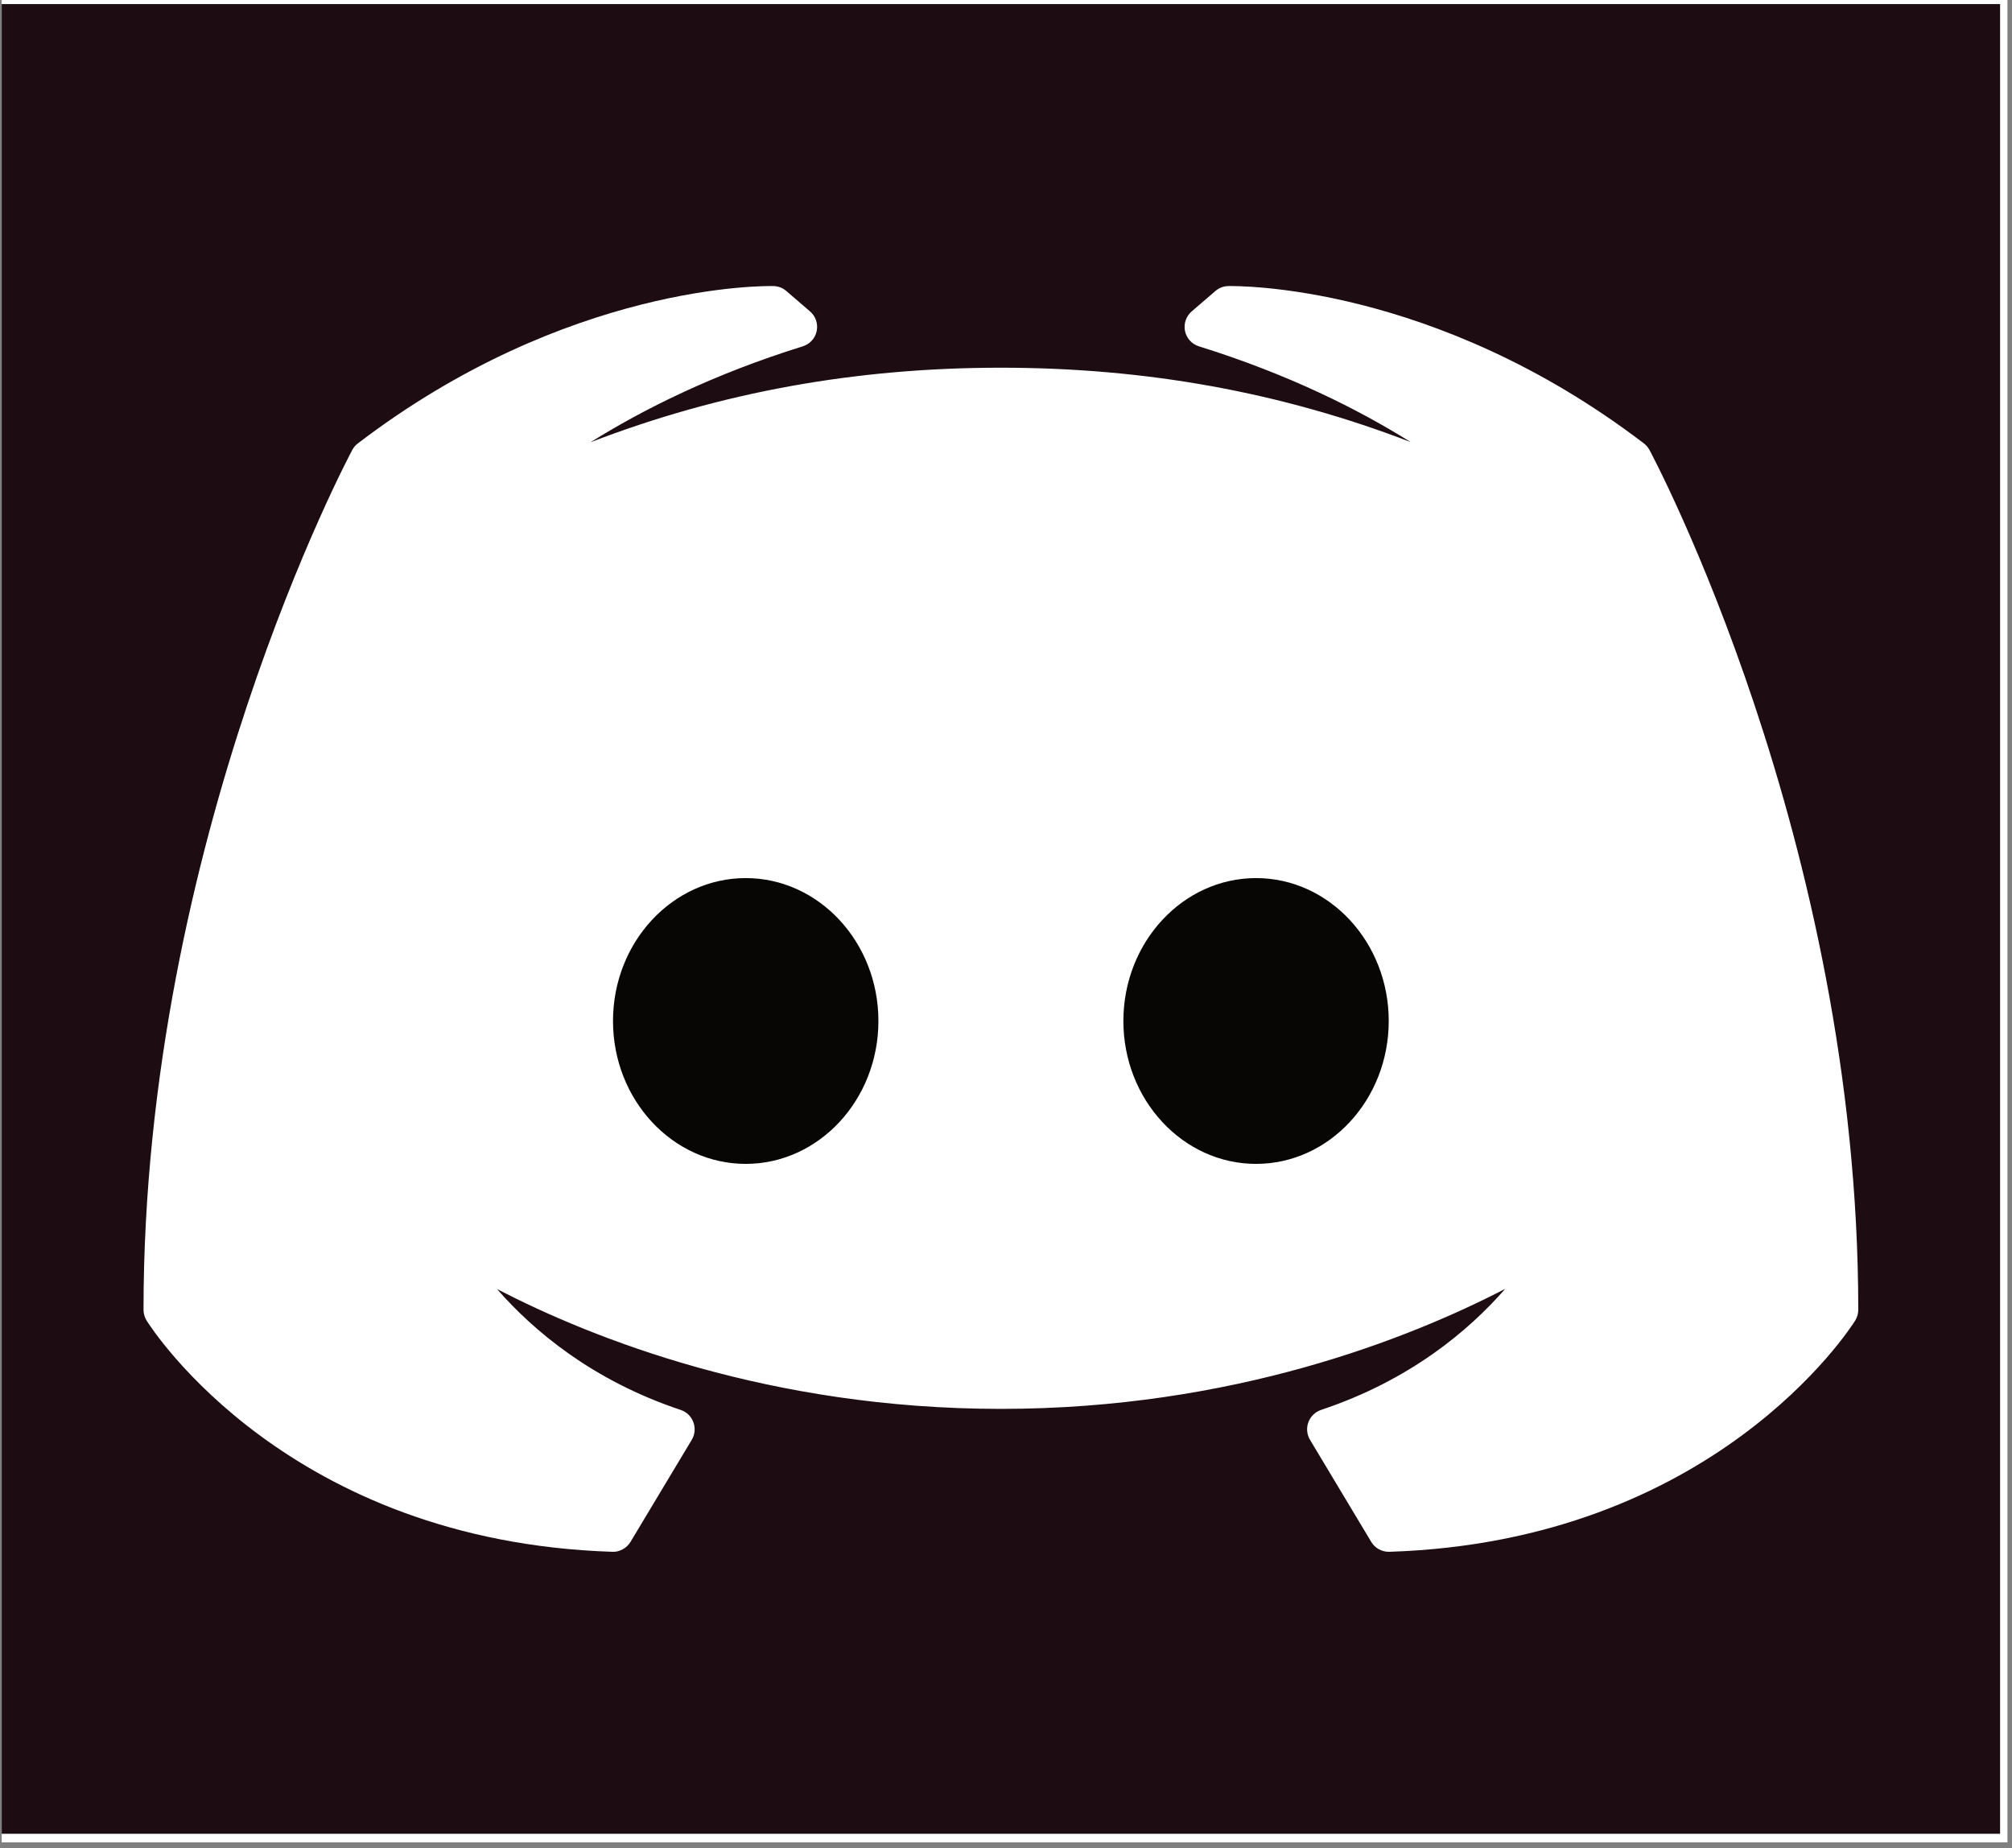 <svg xmlns="http://www.w3.org/2000/svg" xmlns:xlink="http://www.w3.org/1999/xlink" width="233" zoomAndPan="magnify" viewBox="0 0 174.75 160.5" height="214" preserveAspectRatio="xMidYMid meet" version="1.0"><rect x="0" y="0" width="174.75" height="160.5" fill="#808080" stroke="none"/><defs><clipPath id="2bfaf5eed9"><path d="M 0.148 0 L 174.355 0 L 174.355 160 L 0.148 160 Z M 0.148 0 " clip-rule="nonzero"/></clipPath><clipPath id="33a02cb1fb"><path d="M 0.148 0.355 L 173.715 0.355 L 173.715 159.254 L 0.148 159.254 Z M 0.148 0.355 " clip-rule="nonzero"/></clipPath><clipPath id="b05d62b7a8"><path d="M 12.164 24.664 L 161.699 24.664 L 161.699 135 L 12.164 135 Z M 12.164 24.664 " clip-rule="nonzero"/></clipPath></defs><g clip-path="url(#2bfaf5eed9)"><path fill="#ffffff" d="M 0.148 0 L 174.355 0 L 174.355 160 L 0.148 160 Z M 0.148 0 " fill-opacity="1" fill-rule="nonzero"/></g><g clip-path="url(#33a02cb1fb)"><path fill="#1e0c13" d="M 0.148 0.355 L 173.715 0.355 L 173.715 159.254 L 0.148 159.254 Z M 0.148 0.355 " fill-opacity="1" fill-rule="nonzero"/></g><path fill="#ffffff" d="M 86.93 120.582 C 117.07 120.582 136.574 106.398 136.574 106.398 C 136.574 106.398 131.258 118.809 115.301 124.129 L 120.617 132.996 C 148.125 132.109 159.625 113.746 159.625 113.746 C 159.625 72.965 141.699 39.914 141.699 39.914 C 123.773 26.234 106.723 26.617 106.723 26.617 L 104.66 28.387 C 125.82 34.973 134.801 46.117 134.801 46.117 C 121.859 38.898 106.434 33.707 86.93 33.707 C 67.43 33.707 52.004 38.898 39.059 46.117 C 39.059 46.117 48.039 34.973 69.199 28.387 L 67.141 26.617 C 67.141 26.617 50.086 26.234 32.16 39.914 C 32.16 39.914 14.234 72.969 14.234 113.746 C 14.234 113.746 25.734 132.109 53.242 132.996 L 58.562 124.129 C 42.605 118.809 37.285 106.398 37.285 106.398 C 37.285 106.398 56.789 120.582 86.93 120.582 Z M 86.93 120.582 " fill-opacity="1" fill-rule="nonzero"/><path fill="#070605" d="M 122.391 88.668 C 122.391 89.602 122.305 90.523 122.137 91.438 C 121.965 92.348 121.715 93.238 121.379 94.098 C 121.043 94.957 120.637 95.773 120.148 96.551 C 119.664 97.324 119.113 98.039 118.496 98.699 C 117.879 99.355 117.207 99.945 116.48 100.461 C 115.754 100.98 114.988 101.418 114.184 101.773 C 113.375 102.129 112.543 102.398 111.688 102.582 C 110.832 102.762 109.965 102.852 109.094 102.852 C 108.219 102.852 107.355 102.762 106.5 102.582 C 105.645 102.398 104.812 102.129 104.004 101.773 C 103.199 101.418 102.434 100.98 101.707 100.461 C 100.98 99.945 100.309 99.355 99.691 98.699 C 99.074 98.039 98.523 97.324 98.035 96.551 C 97.551 95.773 97.141 94.957 96.809 94.098 C 96.473 93.238 96.223 92.348 96.051 91.438 C 95.883 90.523 95.797 89.602 95.797 88.668 C 95.797 87.738 95.883 86.816 96.051 85.902 C 96.223 84.988 96.473 84.102 96.809 83.242 C 97.141 82.379 97.551 81.562 98.035 80.789 C 98.523 80.016 99.074 79.297 99.691 78.641 C 100.309 77.98 100.98 77.395 101.707 76.875 C 102.434 76.359 103.199 75.922 104.004 75.566 C 104.812 75.207 105.645 74.938 106.5 74.758 C 107.355 74.574 108.219 74.484 109.094 74.484 C 109.965 74.484 110.832 74.574 111.688 74.758 C 112.543 74.938 113.375 75.207 114.184 75.566 C 114.988 75.922 115.754 76.359 116.48 76.875 C 117.207 77.395 117.879 77.98 118.496 78.641 C 119.113 79.297 119.664 80.016 120.148 80.789 C 120.637 81.562 121.043 82.379 121.379 83.242 C 121.715 84.102 121.965 84.988 122.137 85.902 C 122.305 86.816 122.391 87.738 122.391 88.668 Z M 122.391 88.668 " fill-opacity="1" fill-rule="nonzero"/><path fill="#070605" d="M 78.066 88.668 C 78.066 89.602 77.98 90.523 77.809 91.438 C 77.641 92.348 77.387 93.238 77.055 94.098 C 76.719 94.957 76.309 95.773 75.824 96.551 C 75.34 97.324 74.789 98.039 74.172 98.699 C 73.555 99.355 72.883 99.945 72.156 100.461 C 71.43 100.98 70.664 101.418 69.855 101.773 C 69.051 102.129 68.219 102.398 67.363 102.582 C 66.508 102.762 65.641 102.852 64.77 102.852 C 63.895 102.852 63.031 102.762 62.176 102.582 C 61.316 102.398 60.484 102.129 59.68 101.773 C 58.871 101.418 58.105 100.98 57.379 100.461 C 56.656 99.945 55.984 99.355 55.367 98.699 C 54.75 98.039 54.195 97.324 53.711 96.551 C 53.227 95.773 52.816 94.957 52.484 94.098 C 52.148 93.238 51.898 92.348 51.727 91.438 C 51.555 90.523 51.469 89.602 51.469 88.668 C 51.469 87.738 51.555 86.816 51.727 85.902 C 51.898 84.988 52.148 84.102 52.484 83.242 C 52.816 82.379 53.227 81.562 53.711 80.789 C 54.195 80.016 54.75 79.297 55.367 78.641 C 55.984 77.98 56.656 77.395 57.379 76.875 C 58.105 76.359 58.871 75.922 59.68 75.566 C 60.484 75.207 61.316 74.938 62.176 74.758 C 63.031 74.574 63.895 74.484 64.77 74.484 C 65.641 74.484 66.508 74.574 67.363 74.758 C 68.219 74.938 69.051 75.207 69.855 75.566 C 70.664 75.922 71.43 76.359 72.156 76.875 C 72.883 77.395 73.555 77.98 74.172 78.641 C 74.789 79.297 75.34 80.016 75.824 80.789 C 76.309 81.562 76.719 82.379 77.055 83.242 C 77.387 84.102 77.641 84.988 77.809 85.902 C 77.98 86.816 78.066 87.738 78.066 88.668 Z M 78.066 88.668 " fill-opacity="1" fill-rule="nonzero"/><g clip-path="url(#b05d62b7a8)"><path fill="#ffffff" d="M 120.617 134.766 C 119.996 134.766 119.418 134.441 119.098 133.906 L 113.781 125.043 C 113.504 124.582 113.449 124.02 113.637 123.516 C 113.82 123.012 114.23 122.617 114.738 122.445 C 122.473 119.867 127.586 115.539 130.734 111.93 C 122.43 116.23 107.07 122.355 86.93 122.355 C 66.824 122.355 51.48 116.25 43.168 111.949 C 46.328 115.562 51.438 119.887 59.121 122.445 C 59.633 122.617 60.039 123.008 60.223 123.516 C 60.41 124.02 60.359 124.582 60.082 125.043 L 54.762 133.906 C 54.43 134.457 53.793 134.801 53.184 134.766 C 25.055 133.859 13.227 115.469 12.734 114.688 C 12.559 114.402 12.465 114.078 12.465 113.746 C 12.465 72.988 30.422 39.402 30.602 39.066 C 30.723 38.844 30.887 38.652 31.086 38.504 C 49.301 24.602 66.449 24.828 67.176 24.844 C 67.586 24.852 67.98 25 68.293 25.27 L 70.352 27.043 C 70.844 27.461 71.062 28.113 70.934 28.746 C 70.805 29.379 70.34 29.887 69.723 30.078 C 61.941 32.5 55.852 35.555 51.285 38.41 C 62.566 34.062 74.336 31.934 86.93 31.934 C 99.508 31.934 111.258 34.055 122.52 38.391 C 117.953 35.535 111.871 32.488 104.133 30.078 C 103.516 29.887 103.055 29.379 102.922 28.746 C 102.793 28.113 103.016 27.461 103.504 27.043 L 105.566 25.27 C 105.879 25 106.27 24.852 106.684 24.844 C 107.406 24.832 124.555 24.602 142.773 38.504 C 142.973 38.652 143.137 38.848 143.258 39.066 C 143.441 39.402 161.398 72.988 161.398 113.746 C 161.398 114.078 161.305 114.402 161.129 114.688 C 160.637 115.469 148.805 133.859 120.676 134.766 C 120.656 134.766 120.637 134.766 120.617 134.766 Z M 117.926 125.062 L 121.594 131.18 C 144.832 130.027 156.008 115.777 157.848 113.199 C 157.695 75.711 142.141 44.605 140.312 41.086 C 128.41 32.109 116.922 29.477 110.965 28.703 C 128.281 35.391 135.836 44.574 136.18 45.004 C 136.715 45.664 136.703 46.609 136.156 47.258 C 135.605 47.906 134.676 48.078 133.934 47.664 C 119.23 39.465 103.855 35.48 86.93 35.48 C 70.004 35.48 54.629 39.465 39.922 47.668 C 39.184 48.078 38.25 47.91 37.703 47.262 C 37.156 46.609 37.148 45.668 37.68 45.004 C 38.02 44.578 45.566 35.402 62.859 28.715 C 56.887 29.5 45.391 32.152 33.547 41.086 C 31.723 44.609 16.16 75.754 16.012 113.199 C 17.848 115.781 29.027 130.027 52.262 131.18 L 55.93 125.066 C 41.008 119.238 35.875 107.613 35.652 107.098 C 35.34 106.367 35.551 105.516 36.176 105.016 C 36.801 104.52 37.684 104.5 38.324 104.965 C 38.52 105.102 57.773 118.809 86.93 118.809 C 116.09 118.809 135.344 105.102 135.531 104.965 C 136.18 104.496 137.059 104.516 137.684 105.016 C 138.305 105.512 138.52 106.363 138.203 107.098 C 137.984 107.613 132.852 119.238 117.926 125.062 Z M 117.926 125.062 " fill-opacity="1" fill-rule="nonzero"/></g><path fill="#ffffff" d="M 109.094 104.625 C 100.785 104.625 94.023 97.465 94.023 88.668 C 94.023 79.871 100.785 72.711 109.094 72.711 C 117.402 72.711 124.164 79.871 124.164 88.668 C 124.164 97.465 117.402 104.625 109.094 104.625 Z M 109.094 76.258 C 102.738 76.258 97.57 81.824 97.57 88.668 C 97.57 95.512 102.738 101.078 109.094 101.078 C 115.449 101.078 120.617 95.512 120.617 88.668 C 120.617 81.824 115.449 76.258 109.094 76.258 Z M 109.094 76.258 " fill-opacity="1" fill-rule="nonzero"/><path fill="#ffffff" d="M 64.77 104.625 C 56.457 104.625 49.699 97.465 49.699 88.668 C 49.699 79.871 56.457 72.711 64.77 72.711 C 73.078 72.711 79.84 79.871 79.84 88.668 C 79.84 97.465 73.078 104.625 64.77 104.625 Z M 64.77 76.258 C 58.414 76.258 53.242 81.824 53.242 88.668 C 53.242 95.512 58.414 101.078 64.77 101.078 C 71.121 101.078 76.293 95.512 76.293 88.668 C 76.293 81.824 71.121 76.258 64.77 76.258 Z M 64.77 76.258 " fill-opacity="1" fill-rule="nonzero"/><path fill="#ffffff" d="M 130.371 53.688 C 130.223 53.688 130.078 53.652 129.941 53.578 C 129.609 53.395 129.273 53.227 128.938 53.062 L 128.188 52.684 C 127.754 52.457 127.586 51.918 127.812 51.484 C 128.039 51.051 128.582 50.883 129.008 51.109 L 129.727 51.477 C 130.086 51.652 130.441 51.832 130.797 52.027 C 131.227 52.266 131.383 52.801 131.145 53.23 C 130.984 53.523 130.684 53.688 130.371 53.688 Z M 130.371 53.688 " fill-opacity="1" fill-rule="nonzero"/><path fill="#ffffff" d="M 125.051 50.984 C 124.926 50.984 124.793 50.957 124.672 50.898 C 121.918 49.602 119.047 48.441 115.898 47.352 C 115.434 47.191 115.188 46.688 115.348 46.227 C 115.508 45.766 116.016 45.52 116.477 45.676 C 119.688 46.785 122.617 47.973 125.43 49.297 C 125.871 49.504 126.062 50.035 125.852 50.477 C 125.703 50.797 125.383 50.984 125.051 50.984 Z M 125.051 50.984 " fill-opacity="1" fill-rule="nonzero"/><path fill="#ffffff" d="M 43.492 53.688 C 43.18 53.688 42.875 53.523 42.715 53.23 C 42.48 52.801 42.637 52.262 43.066 52.027 C 56.816 44.469 71.164 40.797 86.93 40.797 C 95.977 40.797 104.469 42.02 112.895 44.531 C 113.363 44.672 113.629 45.164 113.492 45.633 C 113.352 46.102 112.855 46.375 112.387 46.23 C 104.129 43.766 95.801 42.57 86.93 42.57 C 71.473 42.57 57.402 46.172 43.918 53.578 C 43.781 53.652 43.637 53.688 43.492 53.688 Z M 43.492 53.688 " fill-opacity="1" fill-rule="nonzero"/></svg>